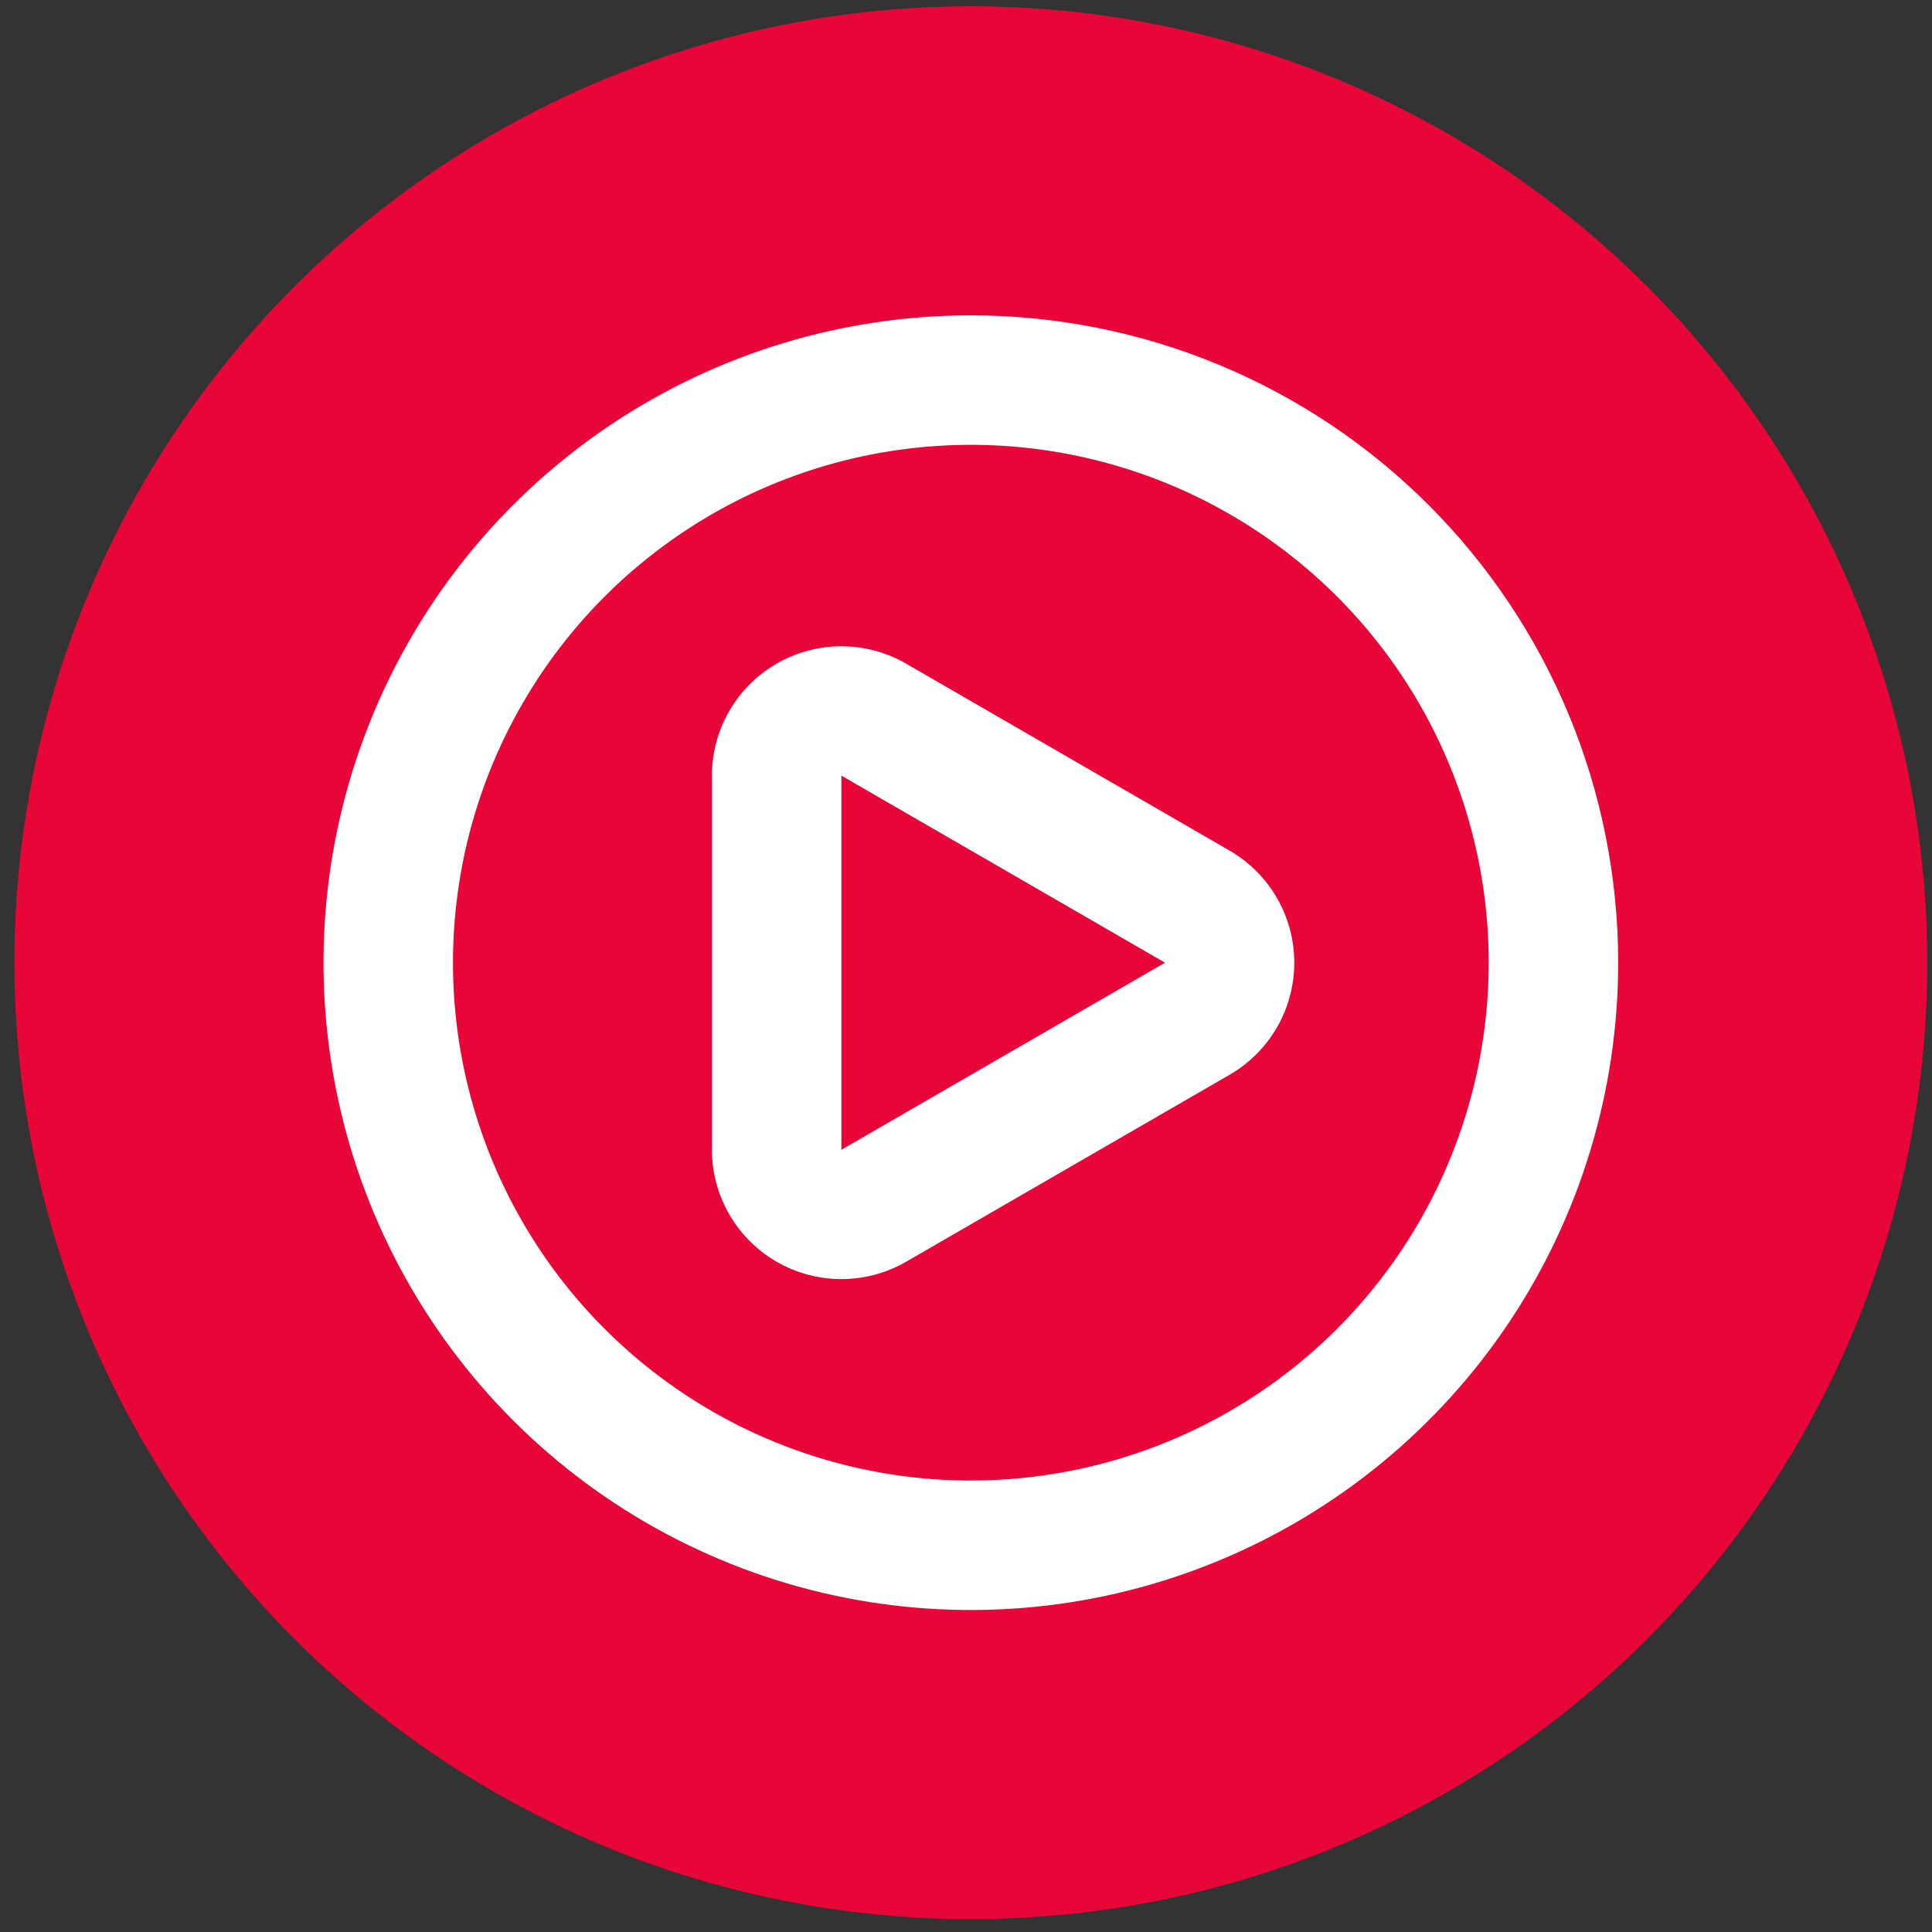 <svg width="101" height="101" viewBox="0 0 101 101" fill="none" xmlns="http://www.w3.org/2000/svg">
<rect x="0" y="0" width="101" height="101" fill="#333333" stroke="none"/>
<circle cx="50.753" cy="50.327" r="50" fill="#E80537"/>
<path d="M64.289 44.472L47.369 34.693C46.341 34.099 45.174 33.786 43.987 33.786C42.799 33.785 41.633 34.098 40.604 34.691C39.575 35.284 38.721 36.137 38.126 37.165C37.532 38.193 37.218 39.359 37.217 40.547V60.107C37.218 61.294 37.532 62.459 38.126 63.487C38.719 64.514 39.573 65.368 40.601 65.961C41.63 66.555 42.797 66.868 43.985 66.868C45.173 66.868 46.34 66.555 47.369 65.961L64.289 56.181C65.315 55.586 66.166 54.732 66.758 53.705C67.35 52.678 67.662 51.513 67.662 50.327C67.662 49.141 67.35 47.976 66.758 46.949C66.166 45.921 65.315 45.067 64.289 44.472V44.472ZM60.905 50.327L43.985 60.107V40.547L60.905 50.327ZM50.753 16.486C44.06 16.486 37.517 18.471 31.952 22.189C26.387 25.908 22.05 31.193 19.489 37.377C16.927 43.56 16.257 50.364 17.563 56.929C18.869 63.493 22.092 69.523 26.824 74.256C31.557 78.988 37.587 82.211 44.151 83.517C50.716 84.823 57.52 84.153 63.703 81.591C69.887 79.03 75.172 74.693 78.891 69.128C82.609 63.563 84.594 57.02 84.594 50.327C84.594 45.883 83.718 41.482 82.018 37.377C80.317 33.271 77.824 29.54 74.682 26.398C71.54 23.256 67.809 20.763 63.703 19.062C59.598 17.362 55.197 16.486 50.753 16.486V16.486ZM50.753 77.399C45.399 77.399 40.165 75.811 35.713 72.837C31.261 69.862 27.791 65.634 25.741 60.687C23.692 55.74 23.156 50.297 24.201 45.045C25.246 39.794 27.824 34.97 31.61 31.184C35.396 27.398 40.22 24.819 45.472 23.775C50.723 22.73 56.166 23.266 61.113 25.315C66.06 27.364 70.288 30.834 73.263 35.286C76.238 39.738 77.826 44.972 77.826 50.327C77.826 57.507 74.973 64.393 69.896 69.47C64.819 74.547 57.933 77.399 50.753 77.399V77.399Z" fill="white"/>
</svg>
